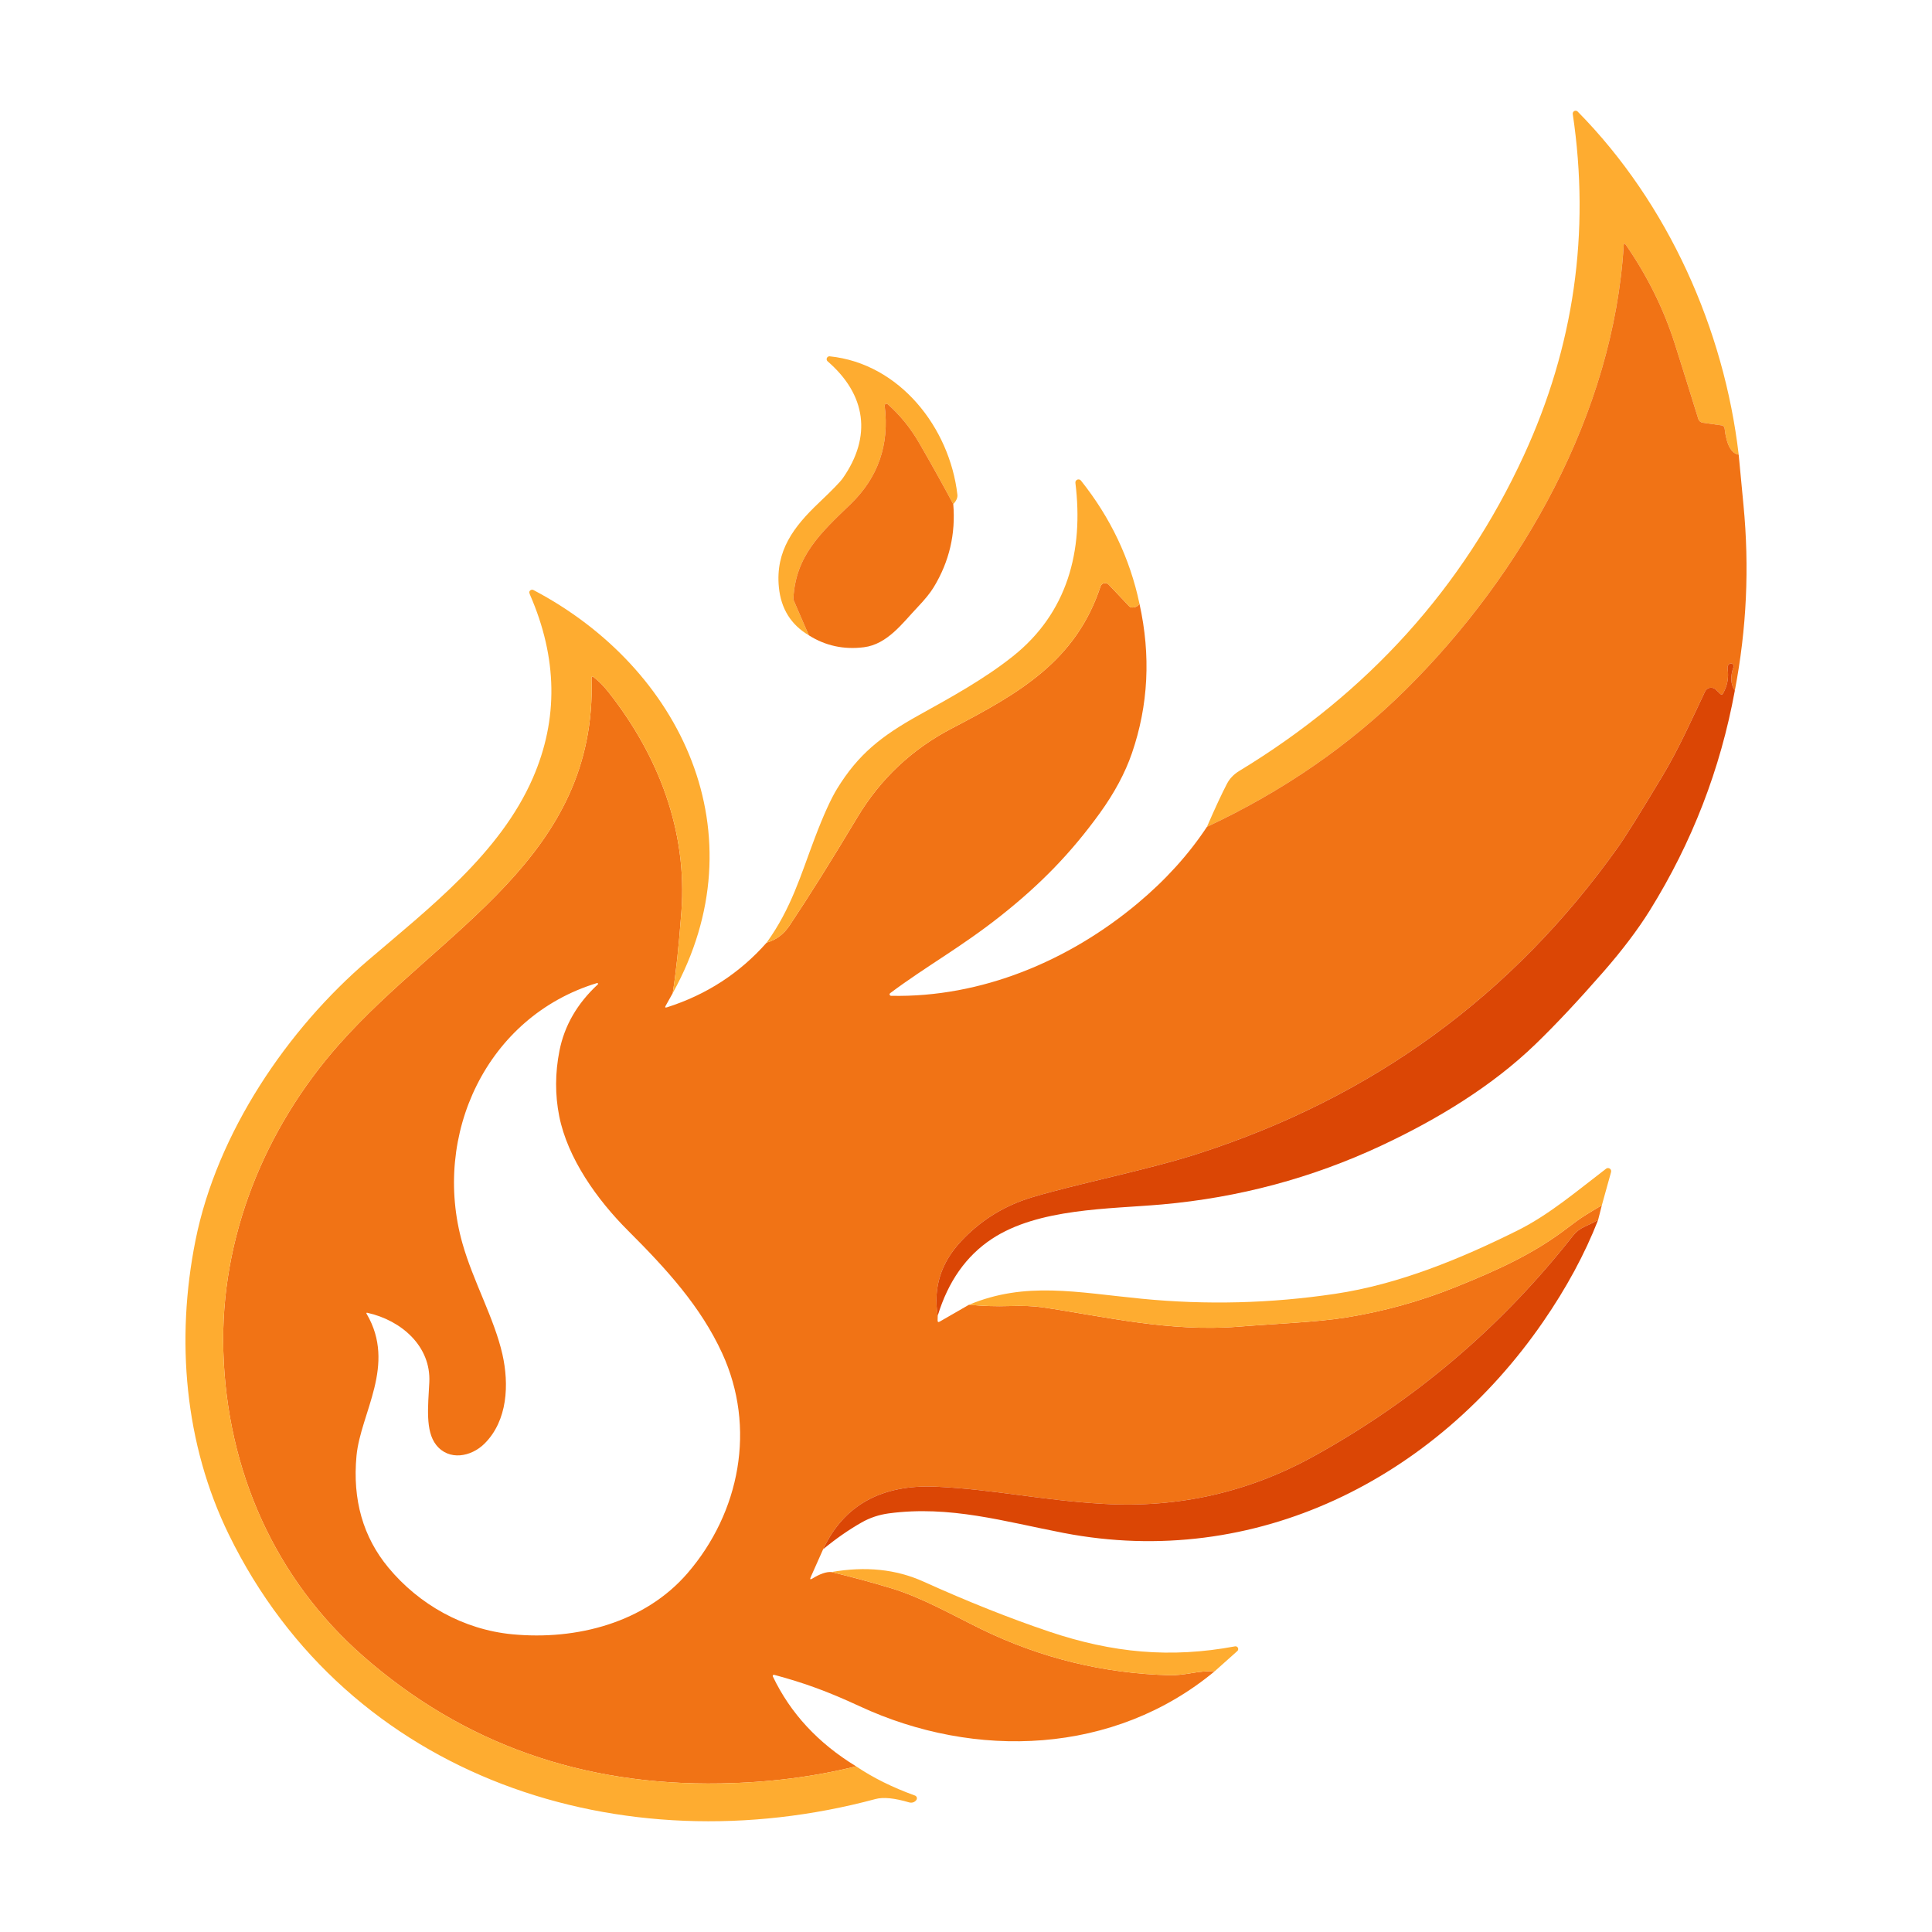 <svg viewBox="0 0 500 500" xmlns="http://www.w3.org/2000/svg">
  <defs></defs>
  <path fill="#feac30" d="M 449.973 117.666 C 448.026 117.353 446.81 115.089 446.323 110.876 C 446.276 110.464 445.954 110.138 445.543 110.086 L 440.703 109.406 C 440.146 109.326 439.684 108.938 439.513 108.406 C 437.553 102.039 435.546 95.619 433.493 89.146 C 430.613 80.059 426.37 71.463 420.763 63.356 C 420.43 62.876 420.246 62.929 420.213 63.516 C 417.583 106.826 393.983 148.666 363.643 178.636 C 349.116 192.989 332.02 204.773 312.353 213.986 C 314.493 209.066 316.226 205.339 317.553 202.806 C 318.246 201.486 319.293 200.396 320.693 199.536 C 354.08 179.263 378.64 152.036 394.373 117.856 C 407.36 89.643 411.58 60.199 407.033 29.526 C 406.941 28.956 407.501 28.5 408.041 28.706 C 408.143 28.745 408.236 28.807 408.313 28.886 C 431.763 52.686 446.193 85.246 449.973 117.666 Z"></path>
  <path fill="#f17315" d="M 449.973 117.666 C 450.38 121.939 450.793 126.293 451.213 130.726 C 452.763 146.886 452.043 162.656 448.973 178.726 C 447.886 177.133 447.77 175.099 448.623 172.626 C 448.802 172.116 448.356 171.608 447.82 171.712 C 447.686 171.738 447.562 171.802 447.463 171.896 C 447.156 172.189 447.04 172.593 447.113 173.106 C 447.433 175.393 447.033 177.516 445.913 179.476 C 445.72 179.816 445.48 179.849 445.193 179.576 L 444.043 178.466 C 443.185 177.635 441.767 177.89 441.263 178.966 C 437.733 186.406 434.463 193.796 430.243 200.826 C 424.49 210.413 420.66 216.546 418.753 219.226 C 391.493 257.599 355.196 284.069 309.863 298.636 C 296.963 302.776 278.713 306.376 267.103 309.856 C 259.943 312.003 253.823 315.789 248.743 321.216 C 243.503 326.809 241.483 333.236 242.683 340.496 L 242.653 341.706 C 242.646 342.139 242.83 342.246 243.203 342.026 L 250.783 337.666 C 254.35 338.006 257.823 338.119 261.203 338.006 C 264.65 337.893 267.516 338.003 269.803 338.336 C 285.923 340.706 302.573 344.776 320.573 343.336 C 329.813 342.596 340.713 342.196 348.303 340.976 C 358.11 339.403 367.613 336.759 376.813 333.046 C 387.723 328.646 396.993 324.446 405.773 317.706 C 407.54 316.346 408.966 315.326 410.053 314.646 C 411.48 313.746 412.98 312.839 414.553 311.926 L 413.583 315.756 C 412.376 316.389 411.203 316.963 410.063 317.476 C 408.856 318.029 407.863 318.806 407.083 319.806 C 388.583 343.373 366.203 362.406 339.943 376.906 C 323.13 386.186 305.066 390.286 285.753 389.206 C 269.603 388.306 257.153 385.426 242.273 384.756 C 228.146 384.123 218.396 389.519 213.023 400.946 L 209.813 408.156 C 209.553 408.743 209.696 408.866 210.243 408.526 C 212.236 407.299 213.883 406.739 215.183 406.846 C 220.656 408.173 225.856 409.583 230.783 411.076 C 238.653 413.476 246.423 417.936 253.903 421.596 C 269.323 429.129 285.63 433.113 302.823 433.546 C 304.21 433.579 306.13 433.386 308.583 432.966 C 310.49 432.633 312.433 432.469 314.413 432.476 C 288.363 454.156 252.353 455.436 222.523 441.596 C 214.163 437.716 208.133 435.536 200.363 433.446 C 200.14 433.384 199.934 433.587 199.992 433.81 C 199.997 433.829 200.004 433.848 200.013 433.866 C 204.546 443.379 211.73 451.133 221.563 457.126 C 210.55 459.859 198.87 461.333 186.523 461.546 C 150.676 462.186 119.876 451.249 94.123 428.736 C 71.113 408.626 58.713 380.476 57.803 349.746 C 56.943 320.376 68.443 292.116 87.733 270.316 C 114.323 240.276 154.553 222.096 153.093 175.496 C 153.08 175.043 153.256 174.953 153.623 175.226 C 154.936 176.219 156.246 177.549 157.553 179.216 C 170.433 195.586 177.933 215.096 176.343 235.986 C 175.67 244.939 174.92 251.956 174.093 257.036 L 172.273 260.296 C 172.046 260.703 172.156 260.836 172.603 260.696 C 182.836 257.436 191.44 251.853 198.413 243.946 C 200.86 243.253 202.833 241.779 204.333 239.526 C 209.42 231.899 215.266 222.573 221.873 211.546 C 227.853 201.566 236.013 193.883 246.353 188.496 C 263.963 179.316 278.443 171.006 284.823 151.746 C 285.12 150.852 286.267 150.601 286.923 151.286 L 292.243 156.906 C 292.415 157.092 292.656 157.203 292.913 157.216 C 293.793 157.249 294.453 156.926 294.893 156.246 C 297.86 169.626 297.206 182.529 292.933 194.956 C 291.186 200.029 288.426 205.183 284.653 210.416 C 277.233 220.686 269.313 228.856 258.883 237.096 C 248.693 245.156 239.693 250.056 230.383 257.026 C 230.144 257.195 230.178 257.559 230.444 257.681 C 230.494 257.704 230.548 257.716 230.603 257.716 C 253.963 258.206 276.573 248.696 294.363 233.836 C 301.63 227.763 307.626 221.146 312.353 213.986 C 332.02 204.773 349.116 192.989 363.643 178.636 C 393.983 148.666 417.583 106.826 420.213 63.516 C 420.246 62.929 420.43 62.876 420.763 63.356 C 426.37 71.463 430.613 80.059 433.493 89.146 C 435.546 95.619 437.553 102.039 439.513 108.406 C 439.684 108.938 440.146 109.326 440.703 109.406 L 445.543 110.086 C 445.954 110.138 446.276 110.464 446.323 110.876 C 446.81 115.089 448.026 117.353 449.973 117.666 Z M 119.693 321.836 C 122.473 331.636 127.933 341.236 130.023 350.486 C 131.773 358.236 131.403 367.636 125.393 373.606 C 121.943 377.046 116.153 378.136 112.863 373.926 C 110.033 370.306 110.793 363.926 111.103 357.746 C 111.573 348.456 103.943 341.726 95.103 339.756 C 94.816 339.689 94.746 339.783 94.893 340.036 C 102.643 353.276 93.313 365.656 92.263 376.756 C 91.196 388.129 93.953 397.783 100.533 405.716 C 108.463 415.266 119.933 421.726 132.523 422.946 C 149.353 424.566 166.953 419.856 177.923 407.146 C 191.483 391.426 195.773 369.476 186.873 350.166 C 181.363 338.196 172.663 328.596 162.563 318.516 C 154.513 310.486 146.893 299.766 144.723 288.846 C 143.63 283.333 143.65 277.703 144.783 271.956 C 146.063 265.449 149.37 259.723 154.703 254.776 C 154.826 254.671 154.79 254.472 154.637 254.418 C 154.594 254.403 154.547 254.402 154.503 254.416 C 125.933 263.086 111.713 293.746 119.693 321.836 Z"></path>
  <path fill="#feac30" d="M 246.703 130.466 C 243.836 125.133 240.916 119.893 237.943 114.746 C 235.696 110.839 232.956 107.456 229.723 104.596 C 229.446 104.363 229.021 104.517 228.957 104.873 C 228.95 104.917 228.948 104.962 228.953 105.006 C 230.22 115.099 227.26 123.606 220.073 130.526 C 212.473 137.846 205.903 143.806 205.333 154.856 C 205.32 155.046 205.354 155.242 205.433 155.426 L 209.323 164.416 C 204.703 161.683 202.12 157.539 201.573 151.986 C 200.643 142.516 205.473 136.266 211.883 130.166 C 215.37 126.853 217.446 124.719 218.113 123.766 C 225.693 112.946 224.153 102.116 214.183 93.506 C 213.757 93.127 213.9 92.43 214.441 92.25 C 214.538 92.218 214.641 92.206 214.743 92.216 C 232.853 94.096 245.773 110.676 247.773 128.016 C 247.866 128.789 247.51 129.606 246.703 130.466 Z"></path>
  <path fill="#f17315" d="M 246.703 130.466 C 247.35 138.179 245.673 145.333 241.673 151.926 C 240.8 153.379 239.396 155.119 237.463 157.146 C 233.623 161.186 229.673 166.746 223.573 167.506 C 218.36 168.159 213.61 167.129 209.323 164.416 L 205.433 155.426 C 205.354 155.242 205.32 155.046 205.333 154.856 C 205.903 143.806 212.473 137.846 220.073 130.526 C 227.26 123.606 230.22 115.099 228.953 105.006 C 228.914 104.646 229.279 104.379 229.61 104.525 C 229.651 104.543 229.689 104.567 229.723 104.596 C 232.956 107.456 235.696 110.839 237.943 114.746 C 240.916 119.893 243.836 125.133 246.703 130.466 Z"></path>
  <path fill="#feac30" d="M 294.893 156.246 C 294.453 156.926 293.793 157.249 292.913 157.216 C 292.656 157.203 292.415 157.092 292.243 156.906 L 286.923 151.286 C 286.267 150.601 285.12 150.852 284.823 151.746 C 278.443 171.006 263.963 179.316 246.353 188.496 C 236.013 193.883 227.853 201.566 221.873 211.546 C 215.266 222.573 209.42 231.899 204.333 239.526 C 202.833 241.779 200.86 243.253 198.413 243.946 C 204.813 235.056 207.253 226.406 210.833 216.966 C 213.08 211.039 215.033 206.729 216.693 204.036 C 222.133 195.216 228.033 190.506 237.883 185.036 C 246.113 180.466 254.753 175.726 262.123 169.856 C 276.253 158.616 280.483 142.596 278.313 124.976 C 278.239 124.357 278.864 123.89 279.437 124.136 C 279.556 124.187 279.661 124.266 279.743 124.366 C 287.403 133.973 292.453 144.599 294.893 156.246 Z"></path>
  <path fill="#feac30" d="M 174.093 257.036 C 174.92 251.956 175.67 244.939 176.343 235.986 C 177.933 215.096 170.433 195.586 157.553 179.216 C 156.246 177.549 154.936 176.219 153.623 175.226 C 153.256 174.953 153.08 175.043 153.093 175.496 C 154.553 222.096 114.323 240.276 87.733 270.316 C 68.443 292.116 56.943 320.376 57.803 349.746 C 58.713 380.476 71.113 408.626 94.123 428.736 C 119.876 451.249 150.676 462.186 186.523 461.546 C 198.87 461.333 210.55 459.859 221.563 457.126 C 225.916 460.073 230.993 462.593 236.793 464.686 C 237.266 464.86 237.446 465.433 237.153 465.836 C 236.723 466.436 235.983 466.666 235.243 466.446 C 231.476 465.333 228.593 465.046 226.593 465.586 C 161.123 483.176 90.183 460.496 59.223 397.146 C 47.753 373.676 45.453 346.676 50.593 321.006 C 56.153 293.196 74.383 266.376 95.273 248.516 C 110.973 235.086 129.413 220.856 137.893 201.366 C 144.54 186.099 144.293 170.276 137.153 153.896 C 137.006 153.543 136.953 153.299 136.993 153.166 C 137.13 152.708 137.645 152.487 138.063 152.706 C 176.403 172.856 196.923 215.856 174.093 257.036 Z"></path>
  <path fill="#db4605" d="M 448.973 178.726 C 445.246 199.053 437.91 218.019 426.963 235.626 C 423.863 240.599 419.853 245.903 414.933 251.536 C 408.406 259.003 402.576 265.216 397.443 270.176 C 386.163 281.096 371.943 289.726 357.373 296.536 C 339.52 304.876 320.646 309.933 300.753 311.706 C 287.023 312.926 268.733 312.646 256.663 320.646 C 250.043 325.033 245.383 331.649 242.683 340.496 C 241.483 333.236 243.503 326.809 248.743 321.216 C 253.823 315.789 259.943 312.003 267.103 309.856 C 278.713 306.376 296.963 302.776 309.863 298.636 C 355.196 284.069 391.493 257.599 418.753 219.226 C 420.66 216.546 424.49 210.413 430.243 200.826 C 434.463 193.796 437.733 186.406 441.263 178.966 C 441.767 177.89 443.185 177.635 444.043 178.466 L 445.193 179.576 C 445.48 179.849 445.72 179.816 445.913 179.476 C 447.033 177.516 447.433 175.393 447.113 173.106 C 447.04 172.593 447.156 172.189 447.463 171.896 C 447.858 171.521 448.513 171.707 448.642 172.23 C 448.674 172.361 448.668 172.498 448.623 172.626 C 447.77 175.099 447.886 177.133 448.973 178.726 Z"></path>
  <path fill="#feac30" d="M 414.553 311.926 C 412.98 312.839 411.48 313.746 410.053 314.646 C 408.966 315.326 407.54 316.346 405.773 317.706 C 396.993 324.446 387.723 328.646 376.813 333.046 C 367.613 336.759 358.11 339.403 348.303 340.976 C 340.713 342.196 329.813 342.596 320.573 343.336 C 302.573 344.776 285.923 340.706 269.803 338.336 C 267.516 338.003 264.65 337.893 261.203 338.006 C 257.823 338.119 254.35 338.006 250.783 337.666 C 265.433 331.566 278.613 334.466 295.503 336.116 C 312.223 337.749 328.89 337.326 345.503 334.846 C 361.963 332.396 378.113 325.746 392.913 318.356 C 401.033 314.296 408.343 308.036 415.663 302.456 C 416.17 302.081 416.894 302.395 416.965 303.023 C 416.977 303.124 416.969 303.227 416.943 303.326 L 414.553 311.926 Z"></path>
  <path fill="#db4605" d="M 413.583 315.756 C 410.136 324.556 405.39 333.336 399.343 342.096 C 371.333 382.736 324.863 406.286 275.263 396.726 C 259.943 393.776 245.823 389.536 229.993 391.666 C 227.446 392.013 225.096 392.803 222.943 394.036 C 219.596 395.943 216.29 398.246 213.023 400.946 C 218.396 389.519 228.146 384.123 242.273 384.756 C 257.153 385.426 269.603 388.306 285.753 389.206 C 305.066 390.286 323.13 386.186 339.943 376.906 C 366.203 362.406 388.583 343.373 407.083 319.806 C 407.863 318.806 408.856 318.029 410.063 317.476 C 411.203 316.963 412.376 316.389 413.583 315.756 Z"></path>
  <path fill="#feac30" d="M 314.413 432.476 C 312.433 432.469 310.49 432.633 308.583 432.966 C 306.13 433.386 304.21 433.579 302.823 433.546 C 285.63 433.113 269.323 429.129 253.903 421.596 C 246.423 417.936 238.653 413.476 230.783 411.076 C 225.856 409.583 220.656 408.173 215.183 406.846 C 223.97 405.293 231.9 406.113 238.973 409.306 C 250.506 414.513 261.343 418.826 271.483 422.246 C 287.923 427.786 302.933 429.186 319.623 426.076 C 320.154 425.977 320.587 426.496 320.402 427.011 C 320.363 427.12 320.298 427.218 320.213 427.296 L 314.413 432.476 Z"></path>
</svg>